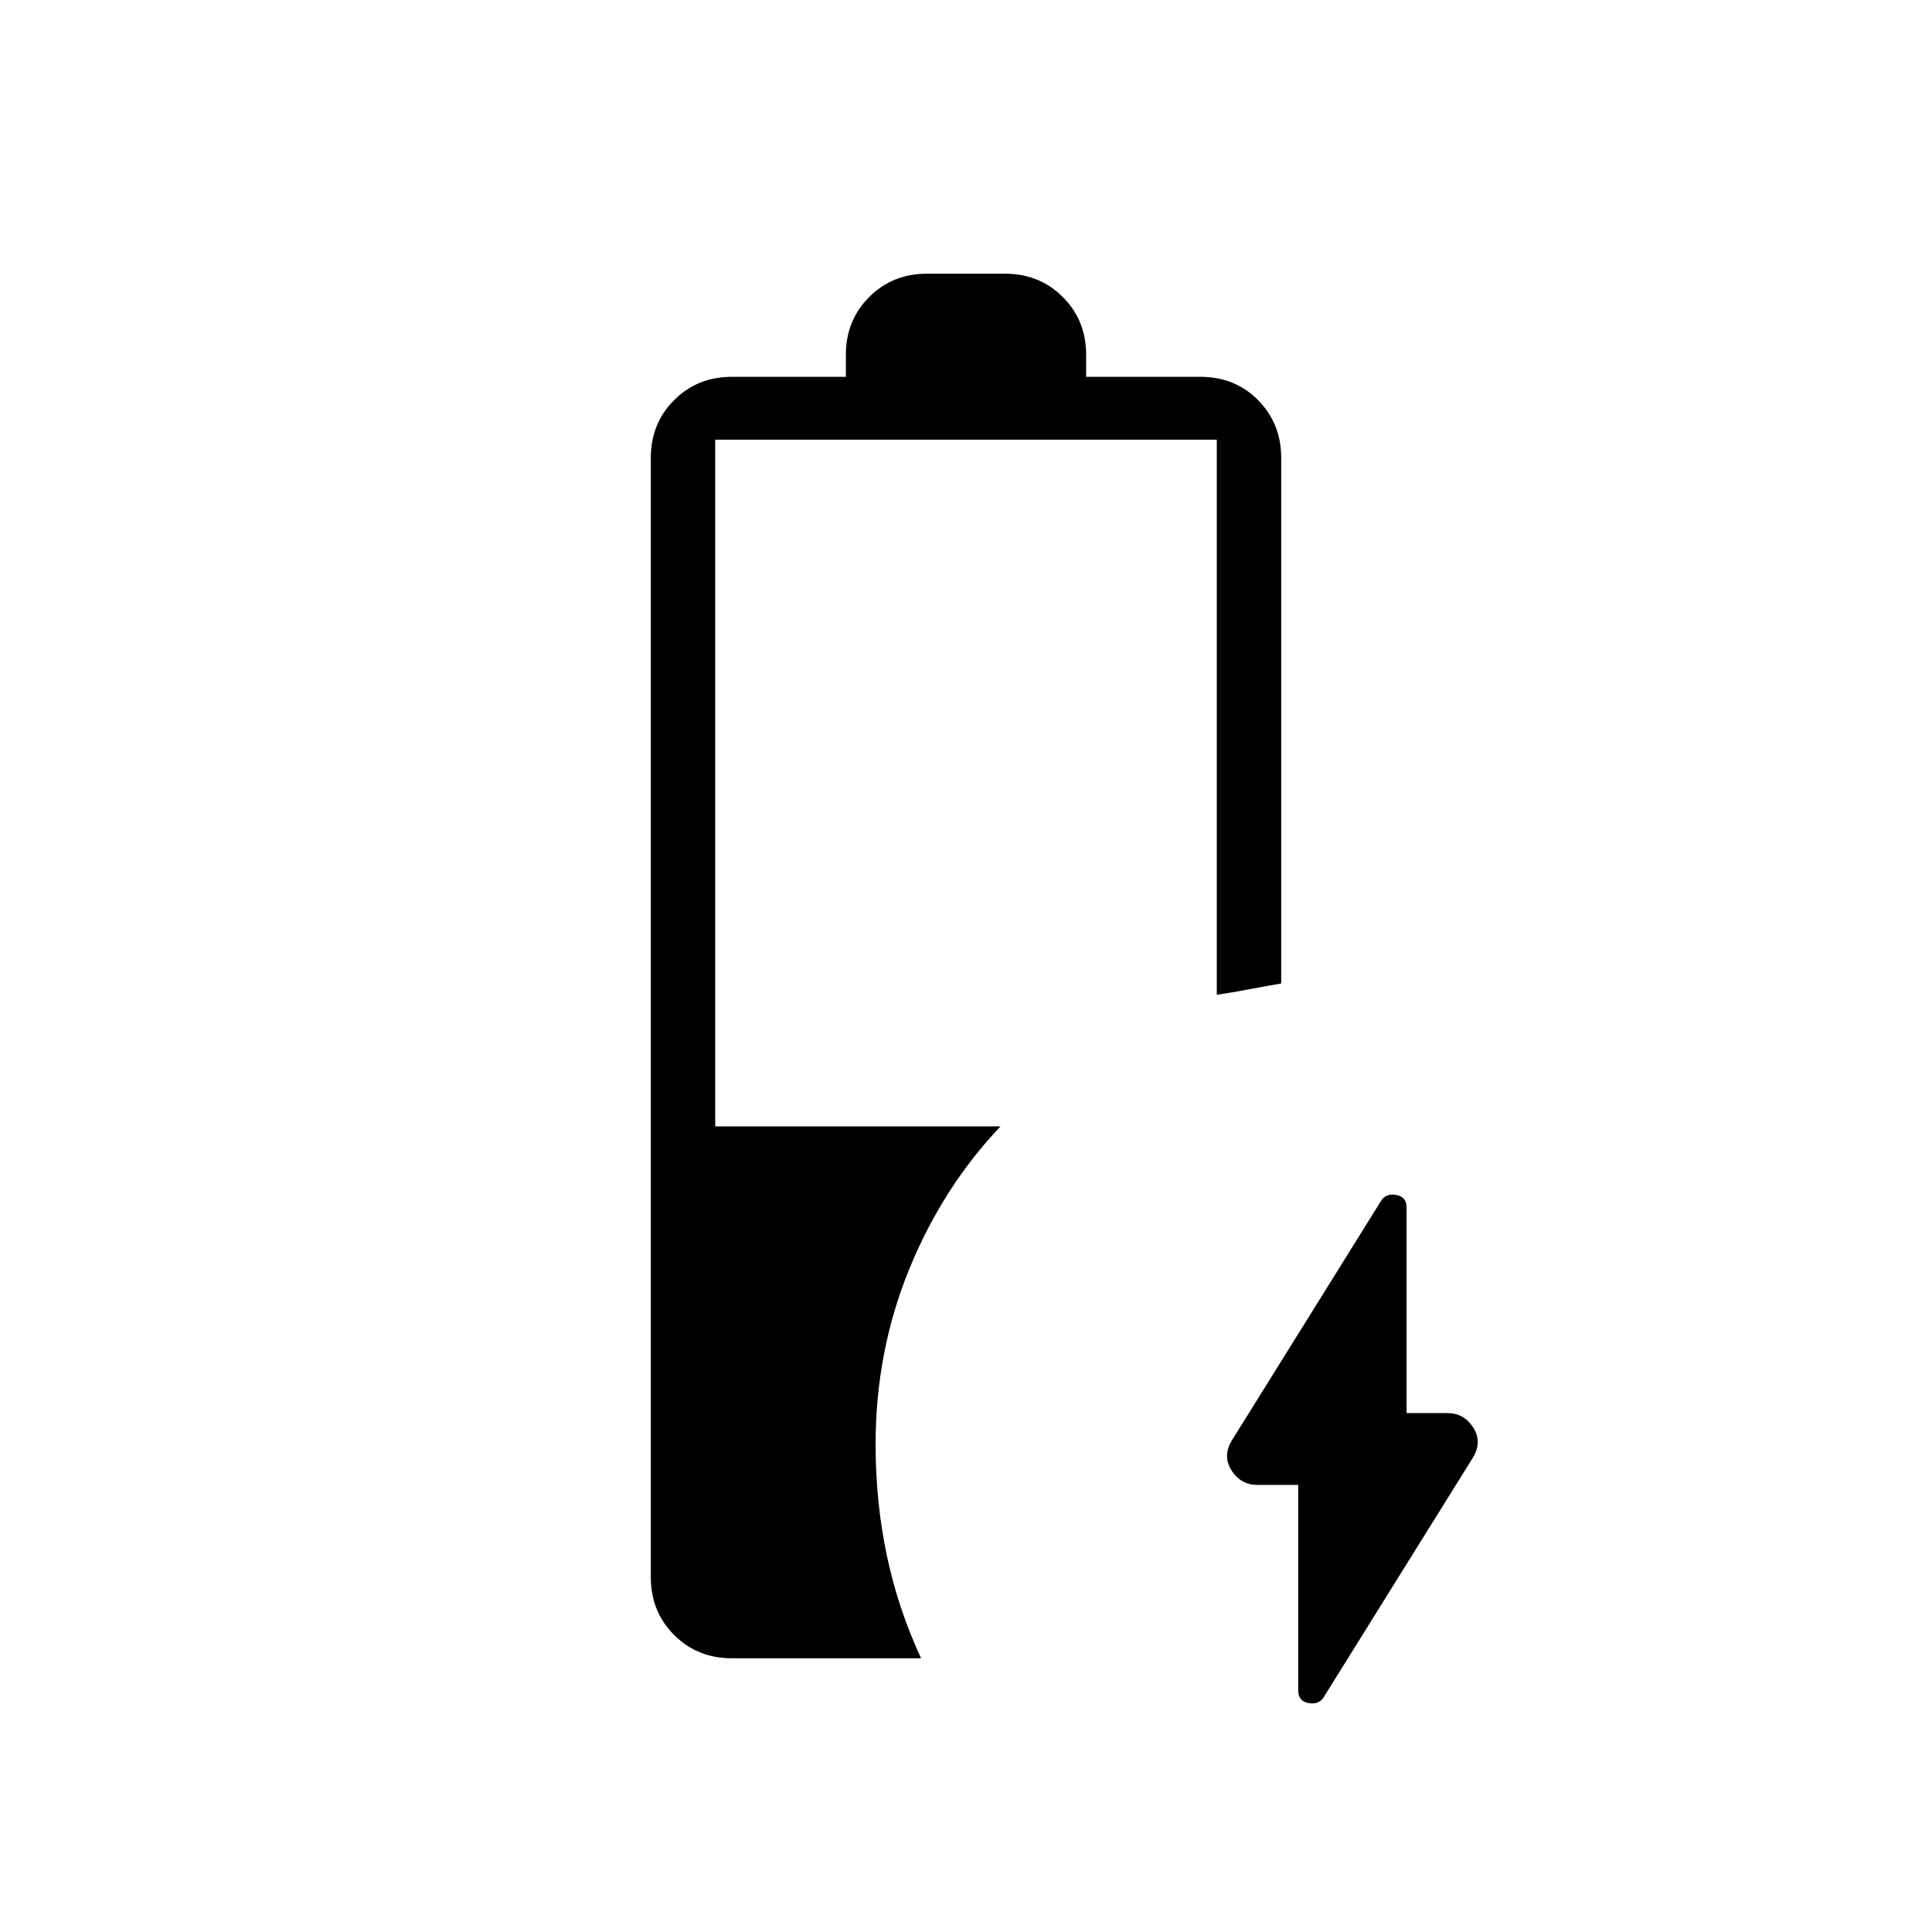 <svg xmlns="http://www.w3.org/2000/svg" height="20" viewBox="0 -960 960 960" width="20"><path d="M363.692-136q-17.131 0-28.719-11.588-11.589-11.589-11.589-28.719v-556.155q0-17.13 11.589-28.719 11.588-11.588 28.719-11.588h56.616v-10.924q0-17.13 11.588-28.719Q443.485-824 460.615-824h38.77q17.13 0 28.719 11.588 11.588 11.589 11.588 28.719v10.924h56.774q17.165 0 28.657 11.588 11.493 11.589 11.493 28.719v261.154q-9 1.539-16.616 3-7.615 1.462-15.385 2.616v-275.846h-249.23v341.23h141.769q-28.762 30.258-45.42 71.083-16.657 40.826-16.657 86.917 0 28.661 5.577 55.177T457.692-136h-94Zm281.385-86.154h-20.308q-8.173 0-12.779-7.13t.087-14.937l74.033-118.862q2.352-4.071 7.582-3.174 5.231.898 5.231 6.218v102.193h20.308q8.173 0 12.779 7.13t-.087 14.937L657.89-116.917q-2.352 4.071-7.582 3.174-5.231-.898-5.231-6.218v-102.193Z"/></svg>
